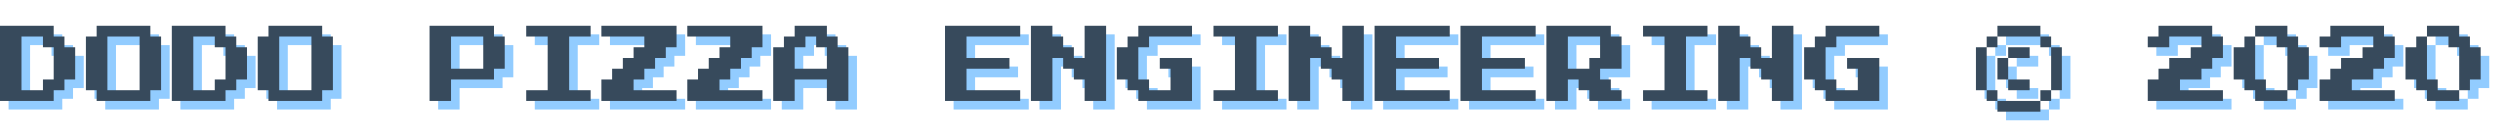 <svg width="291" height="16" viewBox="0 0 291 16" fill="none" xmlns="http://www.w3.org/2000/svg">
<path d="M1 12.75V4H7.25V5.25H8.5V6.5H9.75V10.25H8.5V11.5H7.25V12.75H1ZM3.5 11.5H6V10.25H7.25V6.5H6V5.25H3.5V11.5ZM12.25 12.75V11.5H11V5.25H12.25V4H18.5V5.25H19.75V11.5H18.5V12.75H12.25ZM13.5 11.5H17.25V5.25H13.5V11.5ZM21 12.75V4H27.25V5.25H28.5V6.5H29.75V10.25H28.5V11.5H27.25V12.75H21ZM23.5 11.5H26V10.25H27.25V6.5H26V5.25H23.5V11.5ZM32.25 12.75V11.5H31V5.25H32.25V4H38.5V5.25H39.75V11.5H38.5V12.75H32.25ZM33.5 11.5H37.25V5.25H33.5V11.5ZM51 12.75V4H58.5V5.25H59.75V9H58.5V10.25H53.5V12.75H51ZM53.5 9H57.25V5.25H53.5V9ZM62.25 12.75V11.5H64.75V5.25H62.25V4H69.75V5.25H67.25V11.5H69.75V12.75H62.25ZM71 12.75V10.25H72.25V9H73.5V7.75H74.75V6.5H76V5.25H71V4H79.75V6.5H78.5V7.75H77.25V9H76V10.25H74.75V11.5H79.75V12.75H71ZM81 12.75V10.25H82.25V9H83.5V7.75H84.75V6.5H86V5.25H81V4H89.75V6.5H88.5V7.75H87.25V9H86V10.25H84.75V11.5H89.75V12.75H81ZM91 12.75V6.5H92.25V5.25H93.5V4H97.25V5.25H98.5V6.5H99.75V12.75H97.25V10.25H93.5V12.75H91ZM93.5 9H97.25V6.5H96V5.25H94.75V6.5H93.5V9ZM111 12.75V4H119.75V5.25H113.5V7.75H118.5V9H113.5V11.5H119.75V12.75H111ZM121 12.75V4H123.5V5.25H124.75V6.5H126V7.75H127.25V4H129.75V12.75H127.25V10.25H126V9H124.75V7.75H123.5V12.75H121ZM133.5 12.75V11.5H132.25V10.25H131V6.5H132.25V5.25H133.5V4H139.75V5.25H134.75V6.5H133.5V10.25H134.75V11.5H137.25V9H136V7.75H139.75V12.75H133.5ZM142.25 12.75V11.5H144.75V5.25H142.25V4H149.75V5.25H147.25V11.5H149.75V12.75H142.25ZM151 12.75V4H153.5V5.25H154.75V6.5H156V7.75H157.25V4H159.75V12.75H157.25V10.25H156V9H154.75V7.75H153.5V12.75H151ZM161 12.75V4H169.75V5.25H163.5V7.75H168.5V9H163.5V11.5H169.75V12.75H161ZM171 12.75V4H179.75V5.25H173.5V7.75H178.5V9H173.5V11.5H179.75V12.75H171ZM181 12.75V4H188.5V5.25H189.75V9H187.25V10.25H188.5V11.5H189.75V12.75H186V11.5H184.75V10.25H183.5V12.75H181ZM183.5 9H186V7.75H187.25V5.25H183.5V9ZM192.25 12.75V11.5H194.75V5.25H192.25V4H199.75V5.25H197.25V11.5H199.75V12.75H192.25ZM201 12.75V4H203.5V5.25H204.75V6.5H206V7.75H207.25V4H209.75V12.75H207.25V10.25H206V9H204.75V7.75H203.5V12.75H201ZM213.5 12.75V11.5H212.25V10.25H211V6.5H212.25V5.25H213.5V4H219.75V5.25H214.75V6.5H213.5V10.25H214.75V11.5H217.25V9H216V7.75H219.75V12.75H213.5ZM238.5 5.25H233.5V4H238.5V5.25ZM233.5 6.5H232.25V5.25H233.5V6.5ZM238.5 6.5V5.25H239.75V6.5H238.5ZM232.25 6.5V11.5H231V6.5H232.25ZM234.75 6.5H237.25V7.75H234.75V6.5ZM241 6.5V11.5H239.75V6.5H241ZM233.5 7.75H234.75V10.25H233.5V7.75ZM234.75 11.5V10.25H237.25V11.5H234.75ZM233.5 11.5V12.75H232.25V11.5H233.5ZM238.5 11.5H239.75V12.75H238.5V11.5ZM233.5 12.75H238.5V14H233.5V12.75ZM251 12.75V10.25H252.25V9H253.5V7.75H256V6.5H257.25V5.25H253.5V6.5H251V5.25H252.25V4H258.5V5.25H259.75V7.75H258.5V9H257.25V10.25H254.75V11.5H259.75V12.75H251ZM263.5 12.75V11.5H262.25V10.25H261V6.5H262.25V5.25H263.5V4H267.25V5.25H268.5V6.5H269.75V10.25H268.5V11.5H267.25V12.75H263.5ZM264.75 11.5H267.25V6.5H266V5.25H263.5V10.25H264.75V11.5ZM271 12.75V10.25H272.25V9H273.5V7.75H276V6.5H277.25V5.25H273.5V6.5H271V5.25H272.25V4H278.5V5.25H279.75V7.75H278.5V9H277.25V10.25H274.75V11.5H279.75V12.75H271ZM283.5 12.75V11.5H282.25V10.25H281V6.5H282.25V5.25H283.5V4H287.25V5.25H288.5V6.5H289.75V10.25H288.5V11.5H287.25V12.75H283.5ZM284.75 11.5H287.25V6.5H286V5.25H283.5V10.25H284.75V11.5Z" fill="#92CCFF"/>
<path d="M0 11.75V3H6.25V4.25H7.5V5.5H8.75V9.25H7.5V10.5H6.25V11.75H0ZM2.5 10.5H5V9.25H6.25V5.5H5V4.25H2.5V10.5ZM11.25 11.75V10.5H10V4.25H11.25V3H17.5V4.25H18.75V10.5H17.5V11.75H11.25ZM12.5 10.5H16.25V4.25H12.5V10.5ZM20 11.75V3H26.25V4.25H27.5V5.5H28.75V9.25H27.5V10.5H26.25V11.75H20ZM22.5 10.5H25V9.25H26.25V5.5H25V4.25H22.5V10.5ZM31.25 11.75V10.5H30V4.25H31.25V3H37.5V4.25H38.75V10.5H37.5V11.75H31.25ZM32.5 10.5H36.25V4.25H32.5V10.5ZM50 11.75V3H57.5V4.25H58.75V8H57.5V9.25H52.5V11.75H50ZM52.5 8H56.25V4.25H52.5V8ZM61.25 11.75V10.5H63.75V4.25H61.25V3H68.75V4.25H66.25V10.5H68.75V11.75H61.25ZM70 11.75V9.25H71.25V8H72.5V6.75H73.75V5.5H75V4.25H70V3H78.75V5.5H77.5V6.75H76.25V8H75V9.25H73.75V10.5H78.75V11.75H70ZM80 11.75V9.25H81.25V8H82.5V6.75H83.75V5.5H85V4.25H80V3H88.75V5.5H87.5V6.75H86.25V8H85V9.25H83.75V10.5H88.75V11.75H80ZM90 11.75V5.5H91.25V4.25H92.5V3H96.25V4.25H97.5V5.5H98.75V11.75H96.25V9.25H92.5V11.75H90ZM92.5 8H96.25V5.5H95V4.25H93.75V5.5H92.5V8ZM110 11.75V3H118.75V4.25H112.5V6.75H117.5V8H112.5V10.5H118.75V11.75H110ZM120 11.75V3H122.5V4.25H123.75V5.5H125V6.75H126.25V3H128.75V11.75H126.25V9.25H125V8H123.75V6.75H122.5V11.75H120ZM132.5 11.75V10.5H131.25V9.25H130V5.5H131.25V4.25H132.5V3H138.75V4.25H133.75V5.5H132.5V9.25H133.75V10.5H136.25V8H135V6.75H138.75V11.75H132.5ZM141.25 11.75V10.5H143.75V4.25H141.25V3H148.75V4.25H146.25V10.5H148.75V11.75H141.25ZM150 11.75V3H152.5V4.25H153.75V5.5H155V6.75H156.25V3H158.75V11.75H156.25V9.25H155V8H153.75V6.75H152.5V11.75H150ZM160 11.75V3H168.75V4.25H162.5V6.75H167.5V8H162.5V10.5H168.75V11.75H160ZM170 11.75V3H178.75V4.25H172.5V6.75H177.5V8H172.5V10.5H178.75V11.75H170ZM180 11.75V3H187.5V4.25H188.75V8H186.25V9.25H187.5V10.5H188.75V11.75H185V10.5H183.75V9.25H182.5V11.75H180ZM182.5 8H185V6.75H186.25V4.25H182.5V8ZM191.25 11.75V10.5H193.75V4.25H191.25V3H198.75V4.25H196.25V10.5H198.75V11.75H191.25ZM200 11.75V3H202.5V4.25H203.75V5.5H205V6.75H206.25V3H208.75V11.75H206.25V9.25H205V8H203.75V6.75H202.5V11.75H200ZM212.5 11.75V10.5H211.25V9.25H210V5.5H211.25V4.25H212.5V3H218.75V4.25H213.75V5.5H212.5V9.25H213.75V10.5H216.25V8H215V6.75H218.75V11.75H212.5ZM237.5 4.25H232.5V3H237.5V4.25ZM232.5 5.5H231.25V4.25H232.5V5.5ZM237.5 5.5V4.25H238.75V5.5H237.5ZM231.25 5.5V10.5H230V5.5H231.25ZM233.75 5.5H236.25V6.75H233.75V5.5ZM240 5.5V10.5H238.75V5.5H240ZM232.5 6.75H233.75V9.25H232.5V6.75ZM233.75 10.5V9.25H236.25V10.5H233.75ZM232.5 10.5V11.75H231.25V10.5H232.5ZM237.5 10.5H238.75V11.75H237.5V10.5ZM232.5 11.75H237.5V13H232.5V11.75ZM250 11.75V9.25H251.25V8H252.5V6.75H255V5.5H256.25V4.25H252.5V5.5H250V4.25H251.25V3H257.5V4.25H258.75V6.75H257.5V8H256.25V9.25H253.75V10.5H258.75V11.75H250ZM262.5 11.75V10.5H261.25V9.25H260V5.5H261.25V4.25H262.5V3H266.25V4.25H267.5V5.5H268.75V9.25H267.5V10.5H266.25V11.75H262.5ZM263.75 10.5H266.25V5.5H265V4.25H262.5V9.25H263.75V10.5ZM270 11.75V9.25H271.25V8H272.5V6.75H275V5.5H276.25V4.25H272.5V5.5H270V4.25H271.25V3H277.5V4.25H278.75V6.75H277.5V8H276.25V9.25H273.75V10.5H278.75V11.75H270ZM282.5 11.75V10.5H281.25V9.25H280V5.5H281.25V4.25H282.5V3H286.25V4.25H287.5V5.5H288.75V9.25H287.5V10.5H286.25V11.75H282.5ZM283.75 10.5H286.25V5.5H285V4.25H282.5V9.25H283.75V10.5Z" fill="#374A5C"/>
</svg>
